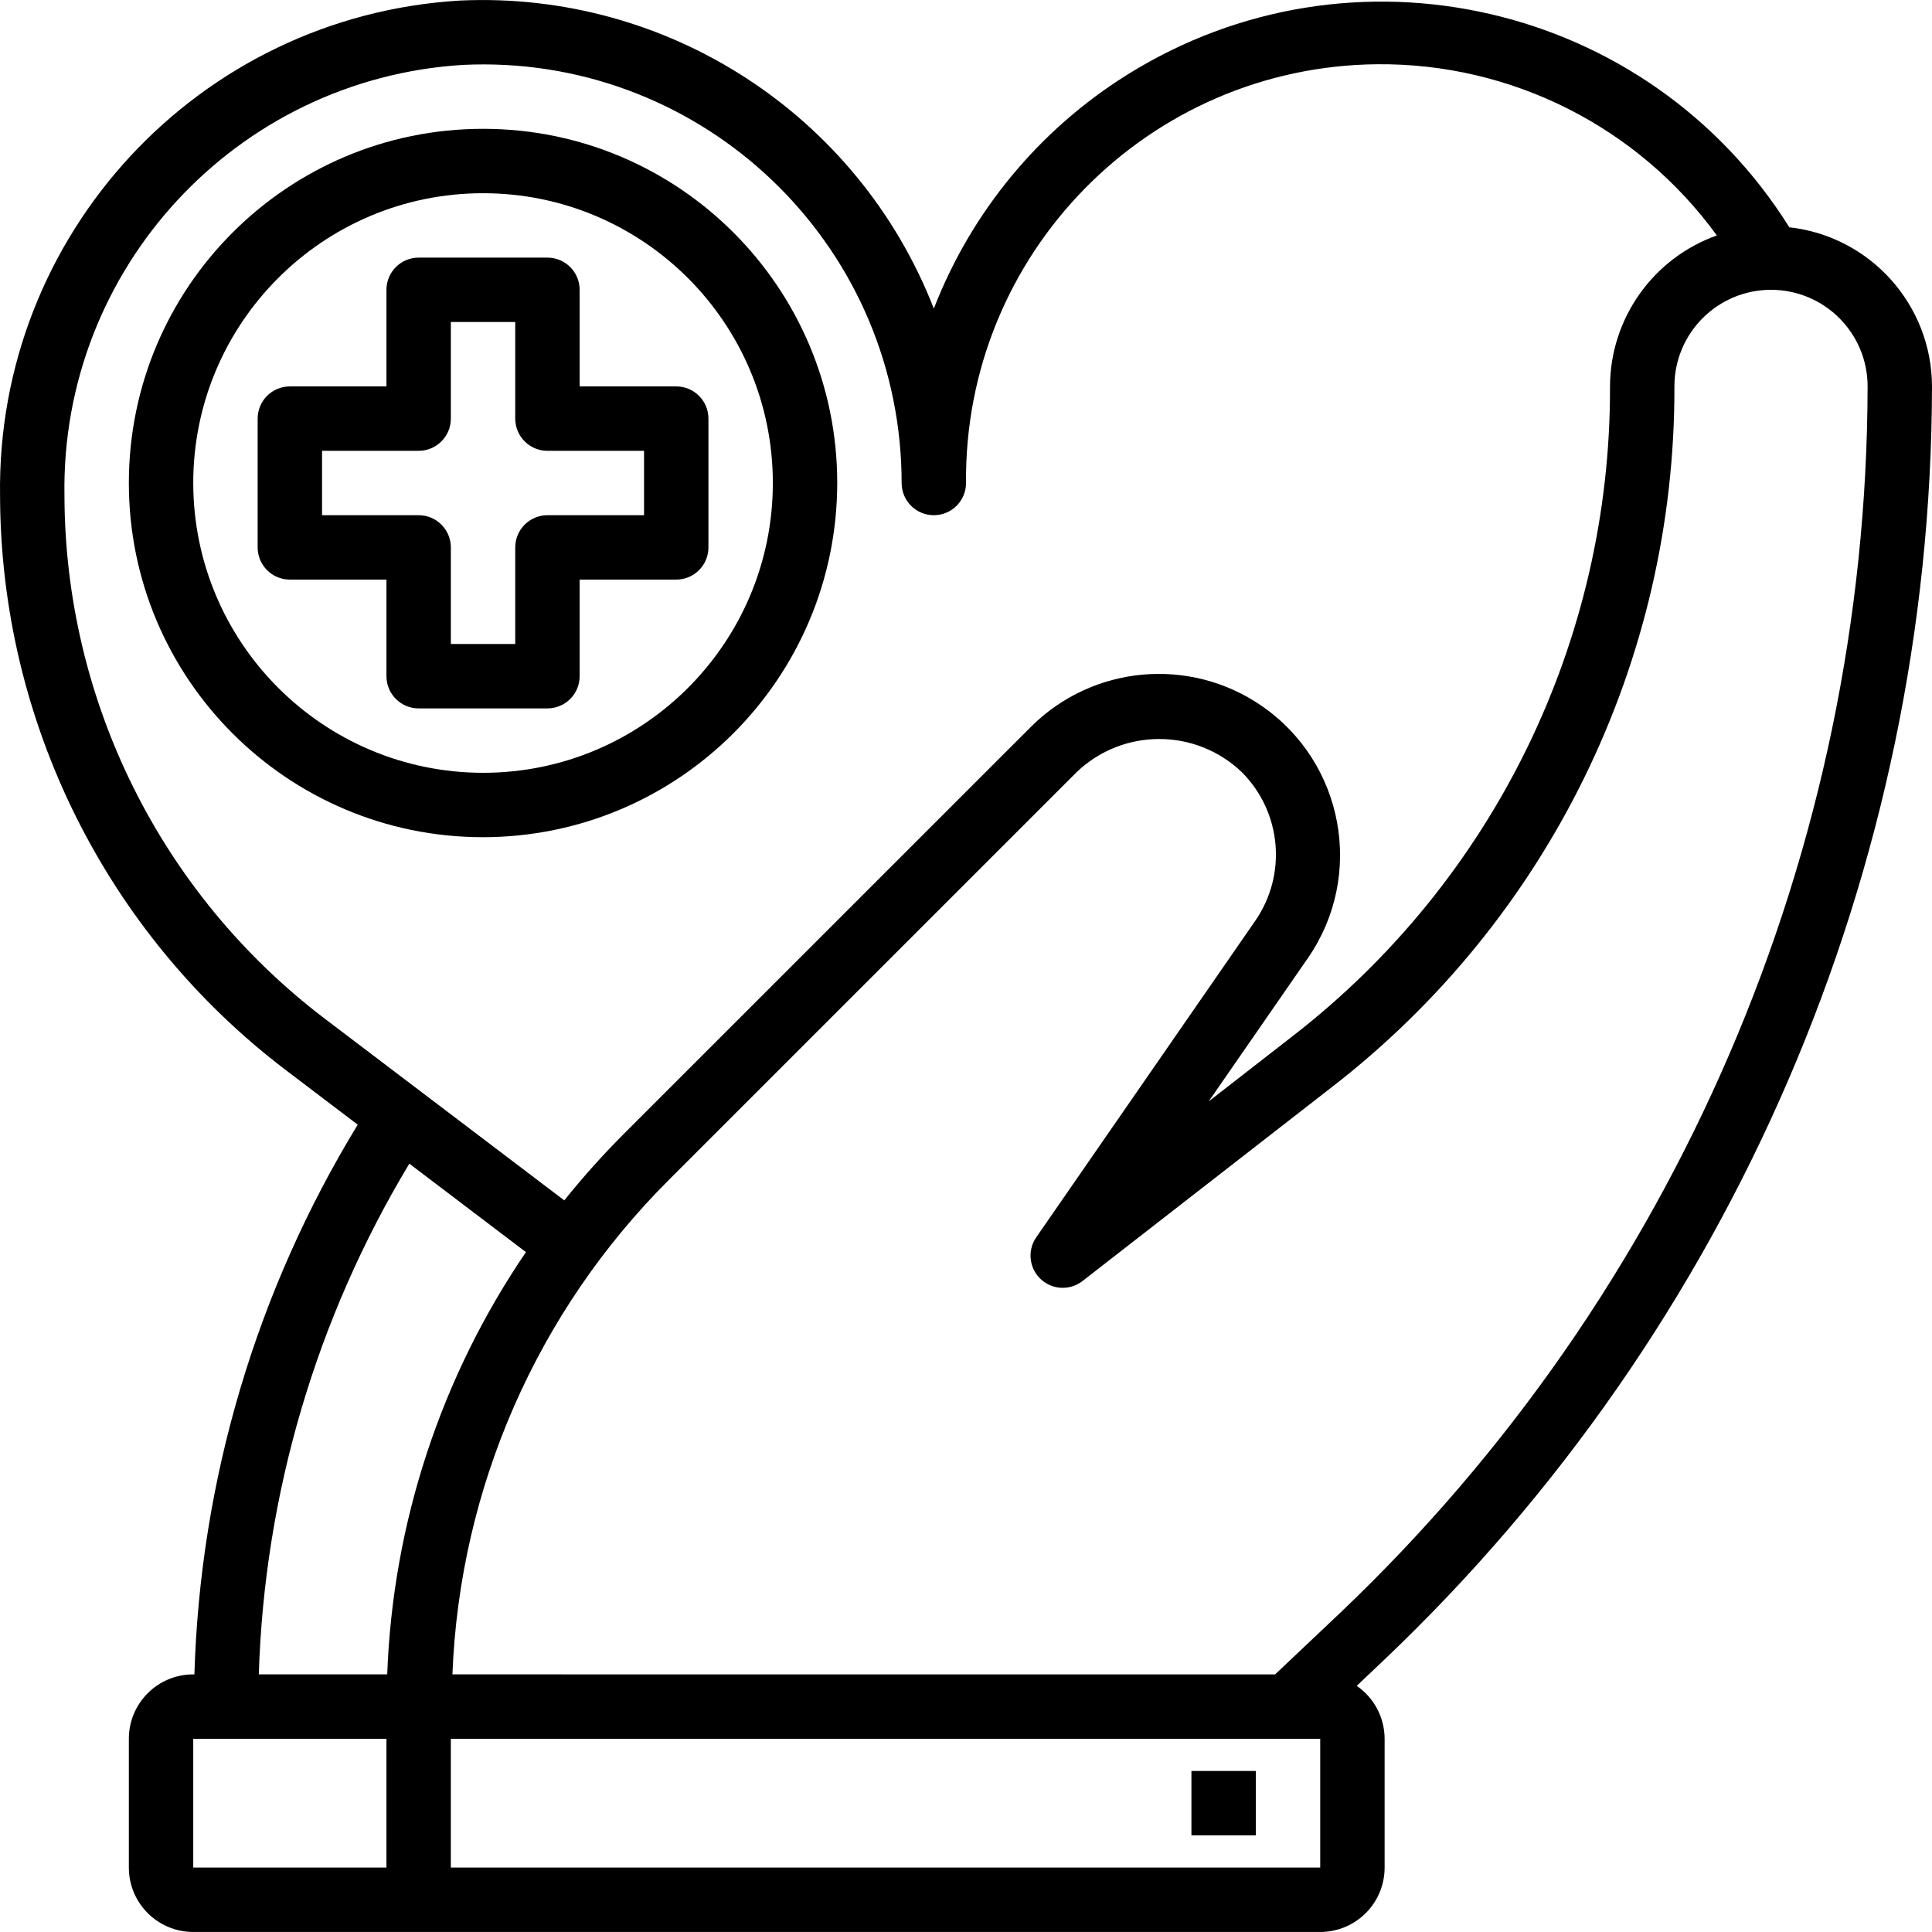 <?xml version="1.0" encoding="iso-8859-1"?>
<!-- Generator: Adobe Illustrator 19.0.0, SVG Export Plug-In . SVG Version: 6.00 Build 0)  -->
<svg version="1.1" id="Capa_1" xmlns="http://www.w3.org/2000/svg" xmlns:xlink="http://www.w3.org/1999/xlink" x="0px" y="0px"
	 viewBox="0 0 480.014 480.014" style="enable-background:new 0 0 480.014 480.014;" xml:space="preserve">
<g>
	<g>
		<path d="M480.014,96.006c-0.06-20.269-15.306-37.273-35.448-39.536c-34.99-55.899-108.67-72.85-164.57-37.86
			c-21.839,13.67-38.671,34.037-47.982,58.06C213.255,28.515,165.845-2.287,114.222,0.142C49.364,4.012-0.962,58.24,0.014,123.206
			c0.146,55.911,26.296,108.572,70.752,142.48l18.112,13.744c-25.174,41.221-39.159,88.297-40.576,136.576h-0.288
			c-8.837,0-16,7.163-16,16v32c0,8.837,7.163,16,16,16h280c8.837,0,16-7.163,16-16v-32c-0.009-5.256-2.599-10.172-6.928-13.152
			l6.856-6.496C430.63,329.937,479.8,215.622,480.014,96.006z M80.438,252.902c-40.472-30.864-64.282-78.799-64.424-129.696
			c-0.959-56.415,42.644-103.596,98.96-107.08c57.37-2.784,106.134,41.468,108.918,98.838c0.081,1.679,0.122,3.361,0.122,5.042
			c0,4.418,3.582,8,8,8s8-3.582,8-8c-0.522-56.94,45.215-103.522,102.155-104.044c33.355-0.305,64.796,15.544,84.389,42.54
			c-15.874,5.65-26.493,20.655-26.544,37.504c0.198,63.196-28.997,122.891-79,161.536l-20.712,16.112l24.712-35.704
			c14.087-20.48,8.904-48.503-11.576-62.589c-17.832-12.265-41.868-10.102-57.224,5.149L154.926,281.782
			c-5.201,5.217-10.118,10.71-14.728,16.456L80.438,252.902z M96.014,464.006h-48v-32h48V464.006z M64.302,416.006
			c1.394-44.801,14.273-88.493,37.4-126.888l28.968,21.976c-21.136,31.028-33.082,67.394-34.464,104.912H64.302z M328.014,464.006
			h-216v-32h216V464.006z M332.942,400.75L332.942,400.75l-16.128,15.256H112.406c1.8-46.294,21.028-90.197,53.832-122.912
			L267.51,191.83c11.472-10.961,29.536-10.961,41.008,0c9.905,9.898,11.31,25.465,3.336,36.976l-54.4,78.616
			c-2.509,3.637-1.594,8.619,2.043,11.128c2.87,1.979,6.69,1.872,9.445-0.264l61.904-48.144
			c53.907-41.656,85.382-106.01,85.168-174.136c0-13.255,10.745-24,24-24s24,10.745,24,24
			C463.803,211.23,416.441,321.348,332.942,400.75z"/>
	</g>
</g>
<g>
	<g>
		<path d="M168.014,96.006h-24v-24c0-4.418-3.582-8-8-8h-32c-4.418,0-8,3.582-8,8v24h-24c-4.418,0-8,3.582-8,8v32
			c0,4.418,3.582,8,8,8h24v24c0,4.418,3.582,8,8,8h32c4.418,0,8-3.582,8-8v-24h24c4.418,0,8-3.582,8-8v-32
			C176.014,99.588,172.432,96.006,168.014,96.006z M160.014,128.006h-24c-4.418,0-8,3.582-8,8v24h-16v-24c0-4.418-3.582-8-8-8h-24
			v-16h24c4.418,0,8-3.582,8-8v-24h16v24c0,4.418,3.582,8,8,8h24V128.006z"/>
	</g>
</g>
<g>
	<g>
		<path d="M120.014,32.006c-48.601,0-88,39.399-88,88s39.399,88,88,88c48.577-0.057,87.943-39.423,88-88
			C208.014,71.405,168.615,32.006,120.014,32.006z M120.014,192.006c-39.746-0.044-71.956-32.254-72-72c0-39.765,32.235-72,72-72
			s72,32.235,72,72C192.014,159.77,159.778,192.006,120.014,192.006z"/>
	</g>
</g>
<g>
	<g>
		<rect x="296.014" y="440.006" width="16" height="16"/>
	</g>
</g>
<g>
</g>
<g>
</g>
<g>
</g>
<g>
</g>
<g>
</g>
<g>
</g>
<g>
</g>
<g>
</g>
<g>
</g>
<g>
</g>
<g>
</g>
<g>
</g>
<g>
</g>
<g>
</g>
<g>
</g>
</svg>
